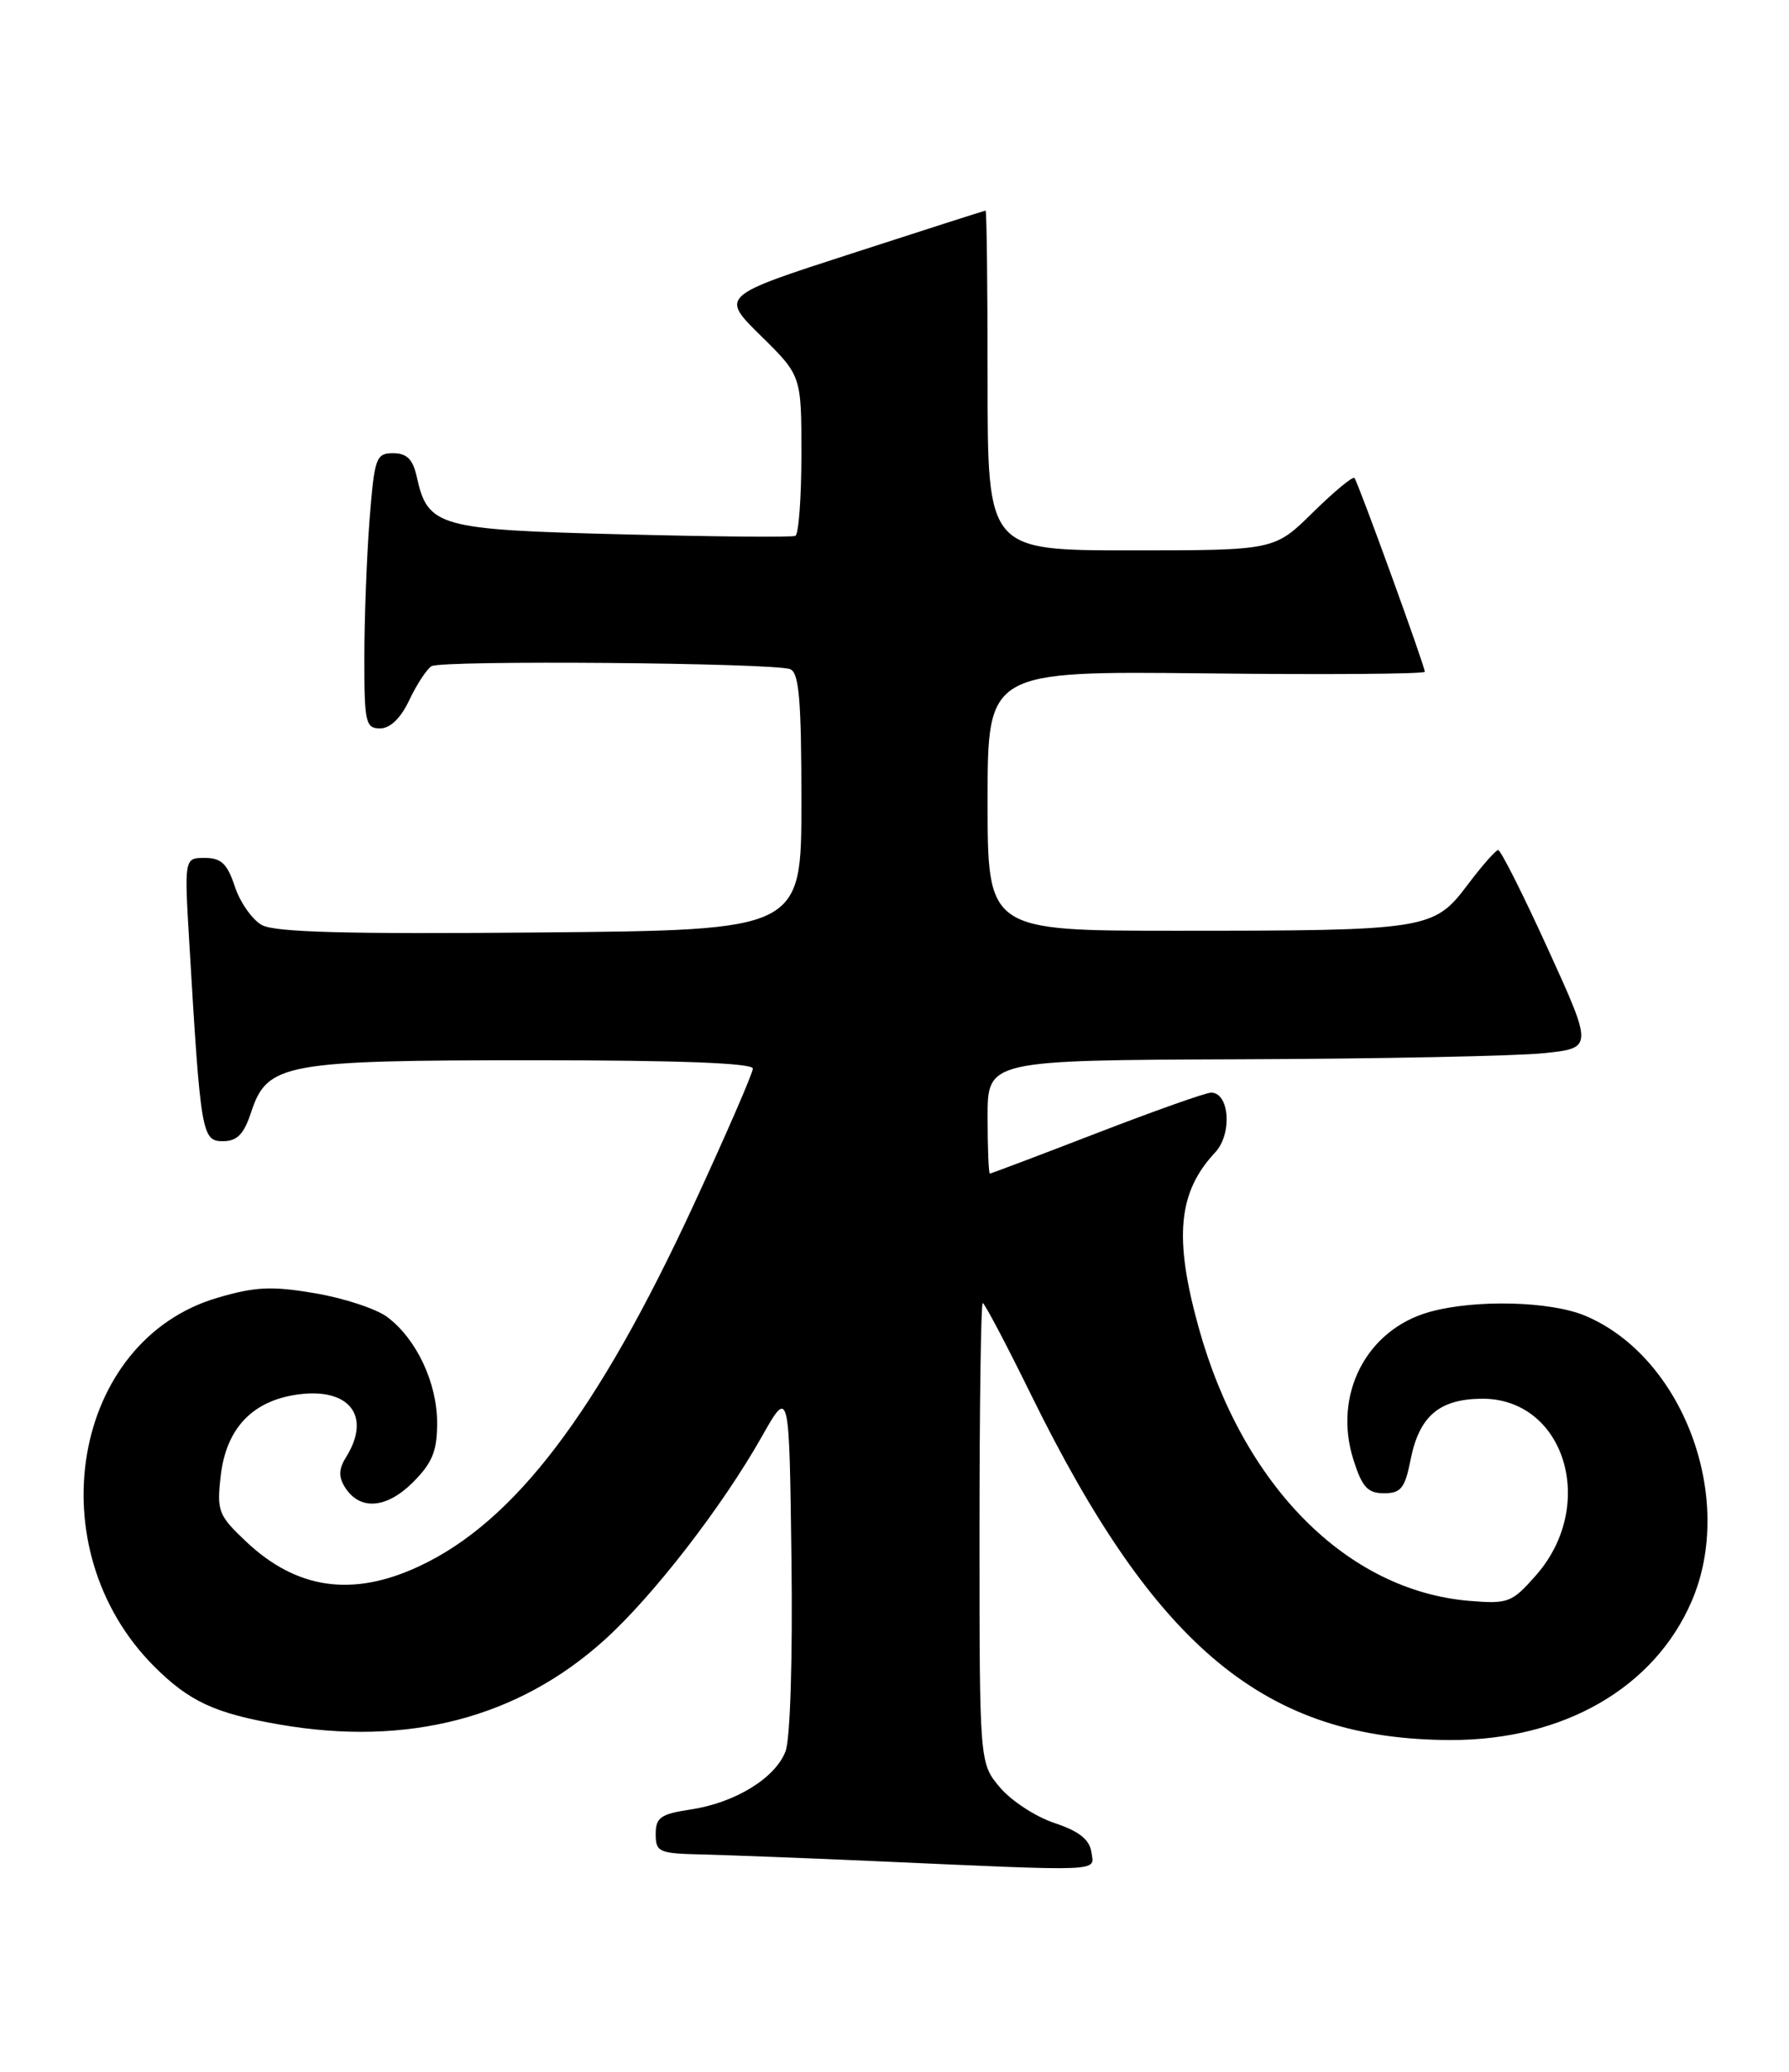 <?xml version="1.0" encoding="UTF-8" standalone="no"?>
<!DOCTYPE svg PUBLIC "-//W3C//DTD SVG 1.1//EN" "http://www.w3.org/Graphics/SVG/1.1/DTD/svg11.dtd" >
<svg xmlns="http://www.w3.org/2000/svg" xmlns:xlink="http://www.w3.org/1999/xlink" version="1.1" viewBox="0 0 221 256">
 <g >
 <path fill="currentColor"
d=" M 134.82 228.83 C 134.59 227.28 133.29 226.25 130.28 225.25 C 127.95 224.48 124.92 222.50 123.53 220.85 C 121.00 217.85 121.00 217.85 121.00 189.42 C 121.00 173.79 121.18 161.00 121.40 161.00 C 121.62 161.00 124.29 166.06 127.33 172.25 C 142.80 203.76 156.39 214.95 179.21 214.99 C 193.15 215.01 204.37 208.54 208.98 197.83 C 214.45 185.12 207.90 167.61 195.78 162.55 C 191.48 160.76 182.23 160.53 176.62 162.09 C 168.80 164.26 164.64 172.31 167.19 180.35 C 168.26 183.74 168.95 184.50 170.97 184.50 C 173.06 184.50 173.56 183.87 174.25 180.37 C 175.31 175.01 177.75 172.89 182.96 172.82 C 193.26 172.68 197.39 185.93 189.75 194.63 C 186.78 198.01 186.32 198.19 181.55 197.80 C 166.37 196.54 153.48 183.53 148.07 164.01 C 144.99 152.90 145.52 147.29 150.12 142.38 C 152.24 140.11 151.89 135.00 149.61 135.00 C 148.97 135.00 142.62 137.25 135.50 140.00 C 128.38 142.75 122.43 145.00 122.28 145.00 C 122.13 145.00 122.00 141.85 122.00 138.00 C 122.00 131.00 122.00 131.00 153.25 130.88 C 170.44 130.82 187.27 130.48 190.65 130.13 C 196.80 129.50 196.80 129.50 191.22 117.25 C 188.15 110.51 185.38 105.01 185.07 105.03 C 184.76 105.05 183.03 107.01 181.24 109.40 C 177.12 114.86 176.25 115.00 145.36 115.00 C 122.00 115.00 122.00 115.00 122.00 98.95 C 122.00 82.91 122.00 82.91 149.00 83.20 C 163.85 83.37 176.00 83.28 176.01 83.00 C 176.02 82.32 167.78 59.61 167.32 59.06 C 167.12 58.82 164.81 60.73 162.19 63.31 C 157.43 68.00 157.43 68.00 139.72 68.00 C 122.00 68.00 122.00 68.00 122.00 47.00 C 122.00 35.45 121.89 26.01 121.75 26.02 C 121.61 26.03 114.19 28.41 105.25 31.31 C 88.99 36.57 88.99 36.57 94.00 41.50 C 99.00 46.42 99.00 46.42 99.00 56.15 C 99.00 61.50 98.66 66.03 98.25 66.21 C 97.84 66.40 88.21 66.31 76.85 66.02 C 54.13 65.45 52.84 65.09 51.48 58.90 C 51.00 56.74 50.26 56.00 48.57 56.00 C 46.44 56.00 46.26 56.53 45.65 64.25 C 45.30 68.79 45.01 76.44 45.01 81.25 C 45.00 89.27 45.16 90.00 46.95 90.00 C 48.20 90.00 49.51 88.74 50.57 86.48 C 51.49 84.55 52.72 82.67 53.31 82.31 C 54.54 81.55 95.55 81.89 97.61 82.68 C 98.71 83.10 99.00 86.48 99.00 99.07 C 99.00 114.92 99.00 114.92 66.75 115.21 C 42.84 115.43 33.94 115.19 32.34 114.29 C 31.15 113.62 29.65 111.48 29.01 109.54 C 28.08 106.72 27.33 106.00 25.30 106.00 C 22.76 106.00 22.76 106.00 23.40 116.75 C 24.78 140.04 24.94 141.00 27.52 141.00 C 29.30 141.00 30.12 140.16 31.03 137.40 C 33.02 131.38 35.11 131.00 65.97 131.00 C 83.82 131.00 93.00 131.35 93.00 132.03 C 93.00 132.59 89.69 140.21 85.65 148.95 C 73.79 174.57 63.54 188.05 51.74 193.54 C 43.54 197.36 36.65 196.37 30.40 190.47 C 26.98 187.24 26.77 186.71 27.26 182.39 C 27.93 176.48 31.18 173.05 36.84 172.29 C 43.19 171.44 45.90 174.98 42.76 180.02 C 41.84 181.49 41.80 182.46 42.61 183.75 C 44.43 186.66 47.73 186.42 51.01 183.15 C 53.41 180.74 54.00 179.30 54.00 175.81 C 54.00 170.85 51.44 165.41 47.83 162.72 C 46.48 161.71 42.47 160.39 38.93 159.79 C 33.59 158.88 31.55 158.97 26.89 160.34 C 8.89 165.60 4.47 191.32 19.06 205.91 C 23.38 210.22 26.53 211.69 34.51 213.07 C 50.33 215.83 64.01 212.27 74.69 202.61 C 80.68 197.20 89.21 186.17 94.11 177.50 C 97.50 171.50 97.50 171.50 97.77 192.63 C 97.93 204.94 97.62 214.86 97.04 216.38 C 95.78 219.70 90.79 222.76 85.28 223.58 C 81.61 224.13 81.00 224.57 81.00 226.61 C 81.00 228.84 81.39 229.01 86.75 229.13 C 89.91 229.21 99.47 229.57 108.00 229.95 C 136.75 231.23 135.18 231.30 134.82 228.83 Z "/>
</g>
</svg>